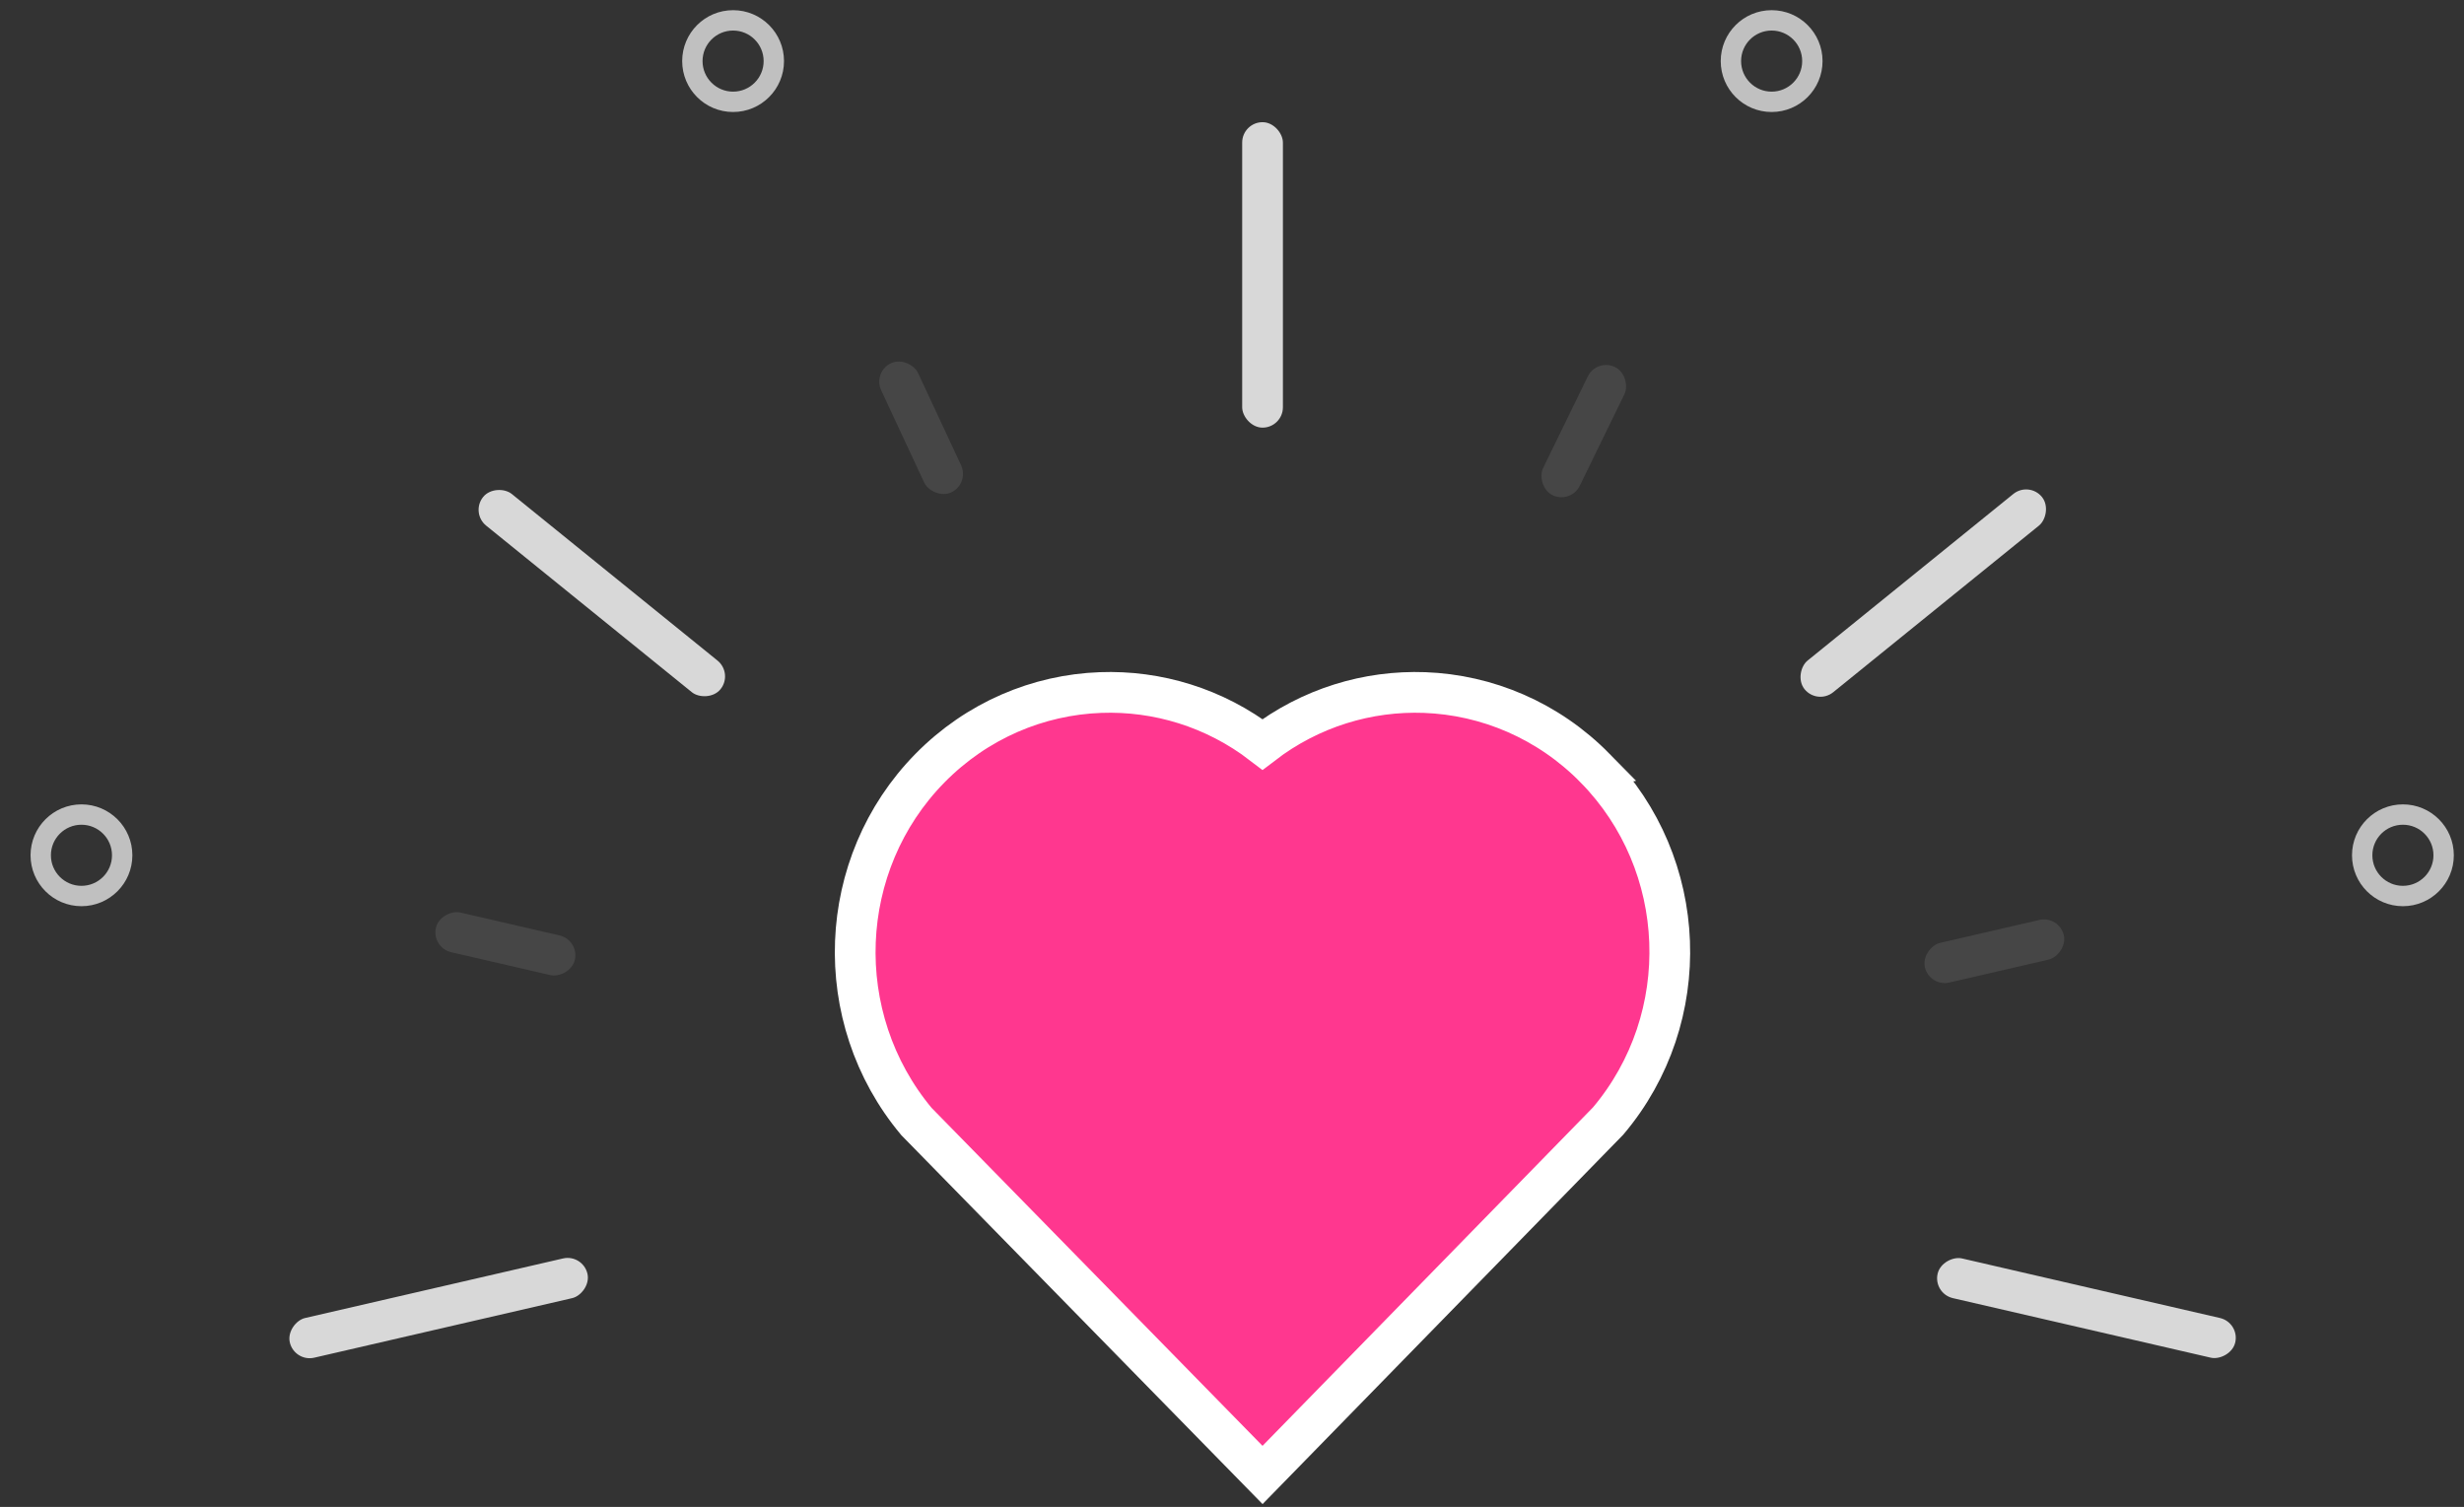 <svg xmlns="http://www.w3.org/2000/svg" width="121" height="74" viewBox="0 0 121 74">
    <rect x="0" y="0" width="121" height="74" fill="#333333" stroke="none"/>
    <g fill="none" fill-rule="evenodd" transform="translate(1.54 1)">
        <rect width="2" height="15" x="59.46" y="5" fill="#D8D8D8" rx="1"/>
        <rect width="2" height="15" x="91.906" y="20.625" fill="#D8D8D8" rx="1" transform="rotate(51 92.906 28.125)"/>
        <rect width="2" height="15" x="99.919" y="55.735" fill="#D8D8D8" rx="1" transform="rotate(103 100.919 63.235)"/>
        <rect width="2" height="15" x="19" y="55.735" fill="#D8D8D8" rx="1" transform="rotate(-103 20 63.235)"/>
        <rect width="2" height="15" x="27.014" y="20.625" fill="#D8D8D8" rx="1" transform="rotate(-51 28.014 28.125)"/>
        <rect width="2" height="7" x="75.235" y="16.67" fill="#464646" rx="1" transform="rotate(26 76.235 20.17)"/>
        <rect width="2" height="7" x="95.397" y="42.212" fill="#464646" rx="1" transform="rotate(77 96.397 45.712)"/>
        <rect width="2" height="7" x="22.278" y="41.848" fill="#464646" rx="1" transform="rotate(-77 23.278 45.348)"/>
        <rect width="2" height="7" x="42.694" y="16.507" fill="#464646" rx="1" transform="rotate(-25 43.694 20.007)"/>
        <circle cx="85.46" cy="2" r="2" fill="#D8D8D8" fill-opacity="0" stroke="silver"/>
        <circle cx="116.46" cy="41" r="2" fill="#D8D8D8" fill-opacity="0" stroke="silver"/>
        <circle cx="34.46" cy="2" r="2" fill="#D8D8D8" fill-opacity="0" stroke="silver"/>
        <circle cx="2.46" cy="41" r="2" fill="#D8D8D8" fill-opacity="0" stroke="silver"/>
        <path fill="#ff378f" fill-rule="nonzero" stroke="#FFF" stroke-width="2" d="M76.796 36.726c-2.316-2.359-5.327-3.605-8.377-3.718-2.785-.102-5.604.74-7.96 2.547-2.354-1.808-5.173-2.65-7.959-2.547-3.05.113-6.06 1.36-8.377 3.718-2.306 2.349-3.534 5.406-3.657 8.513-.123 3.12.87 6.29 2.998 8.835L60.46 71.43l16.97-17.38c2.14-2.531 3.138-5.692 3.019-8.808-.118-3.105-1.346-6.165-3.654-8.516z"/>
    </g>
</svg>
